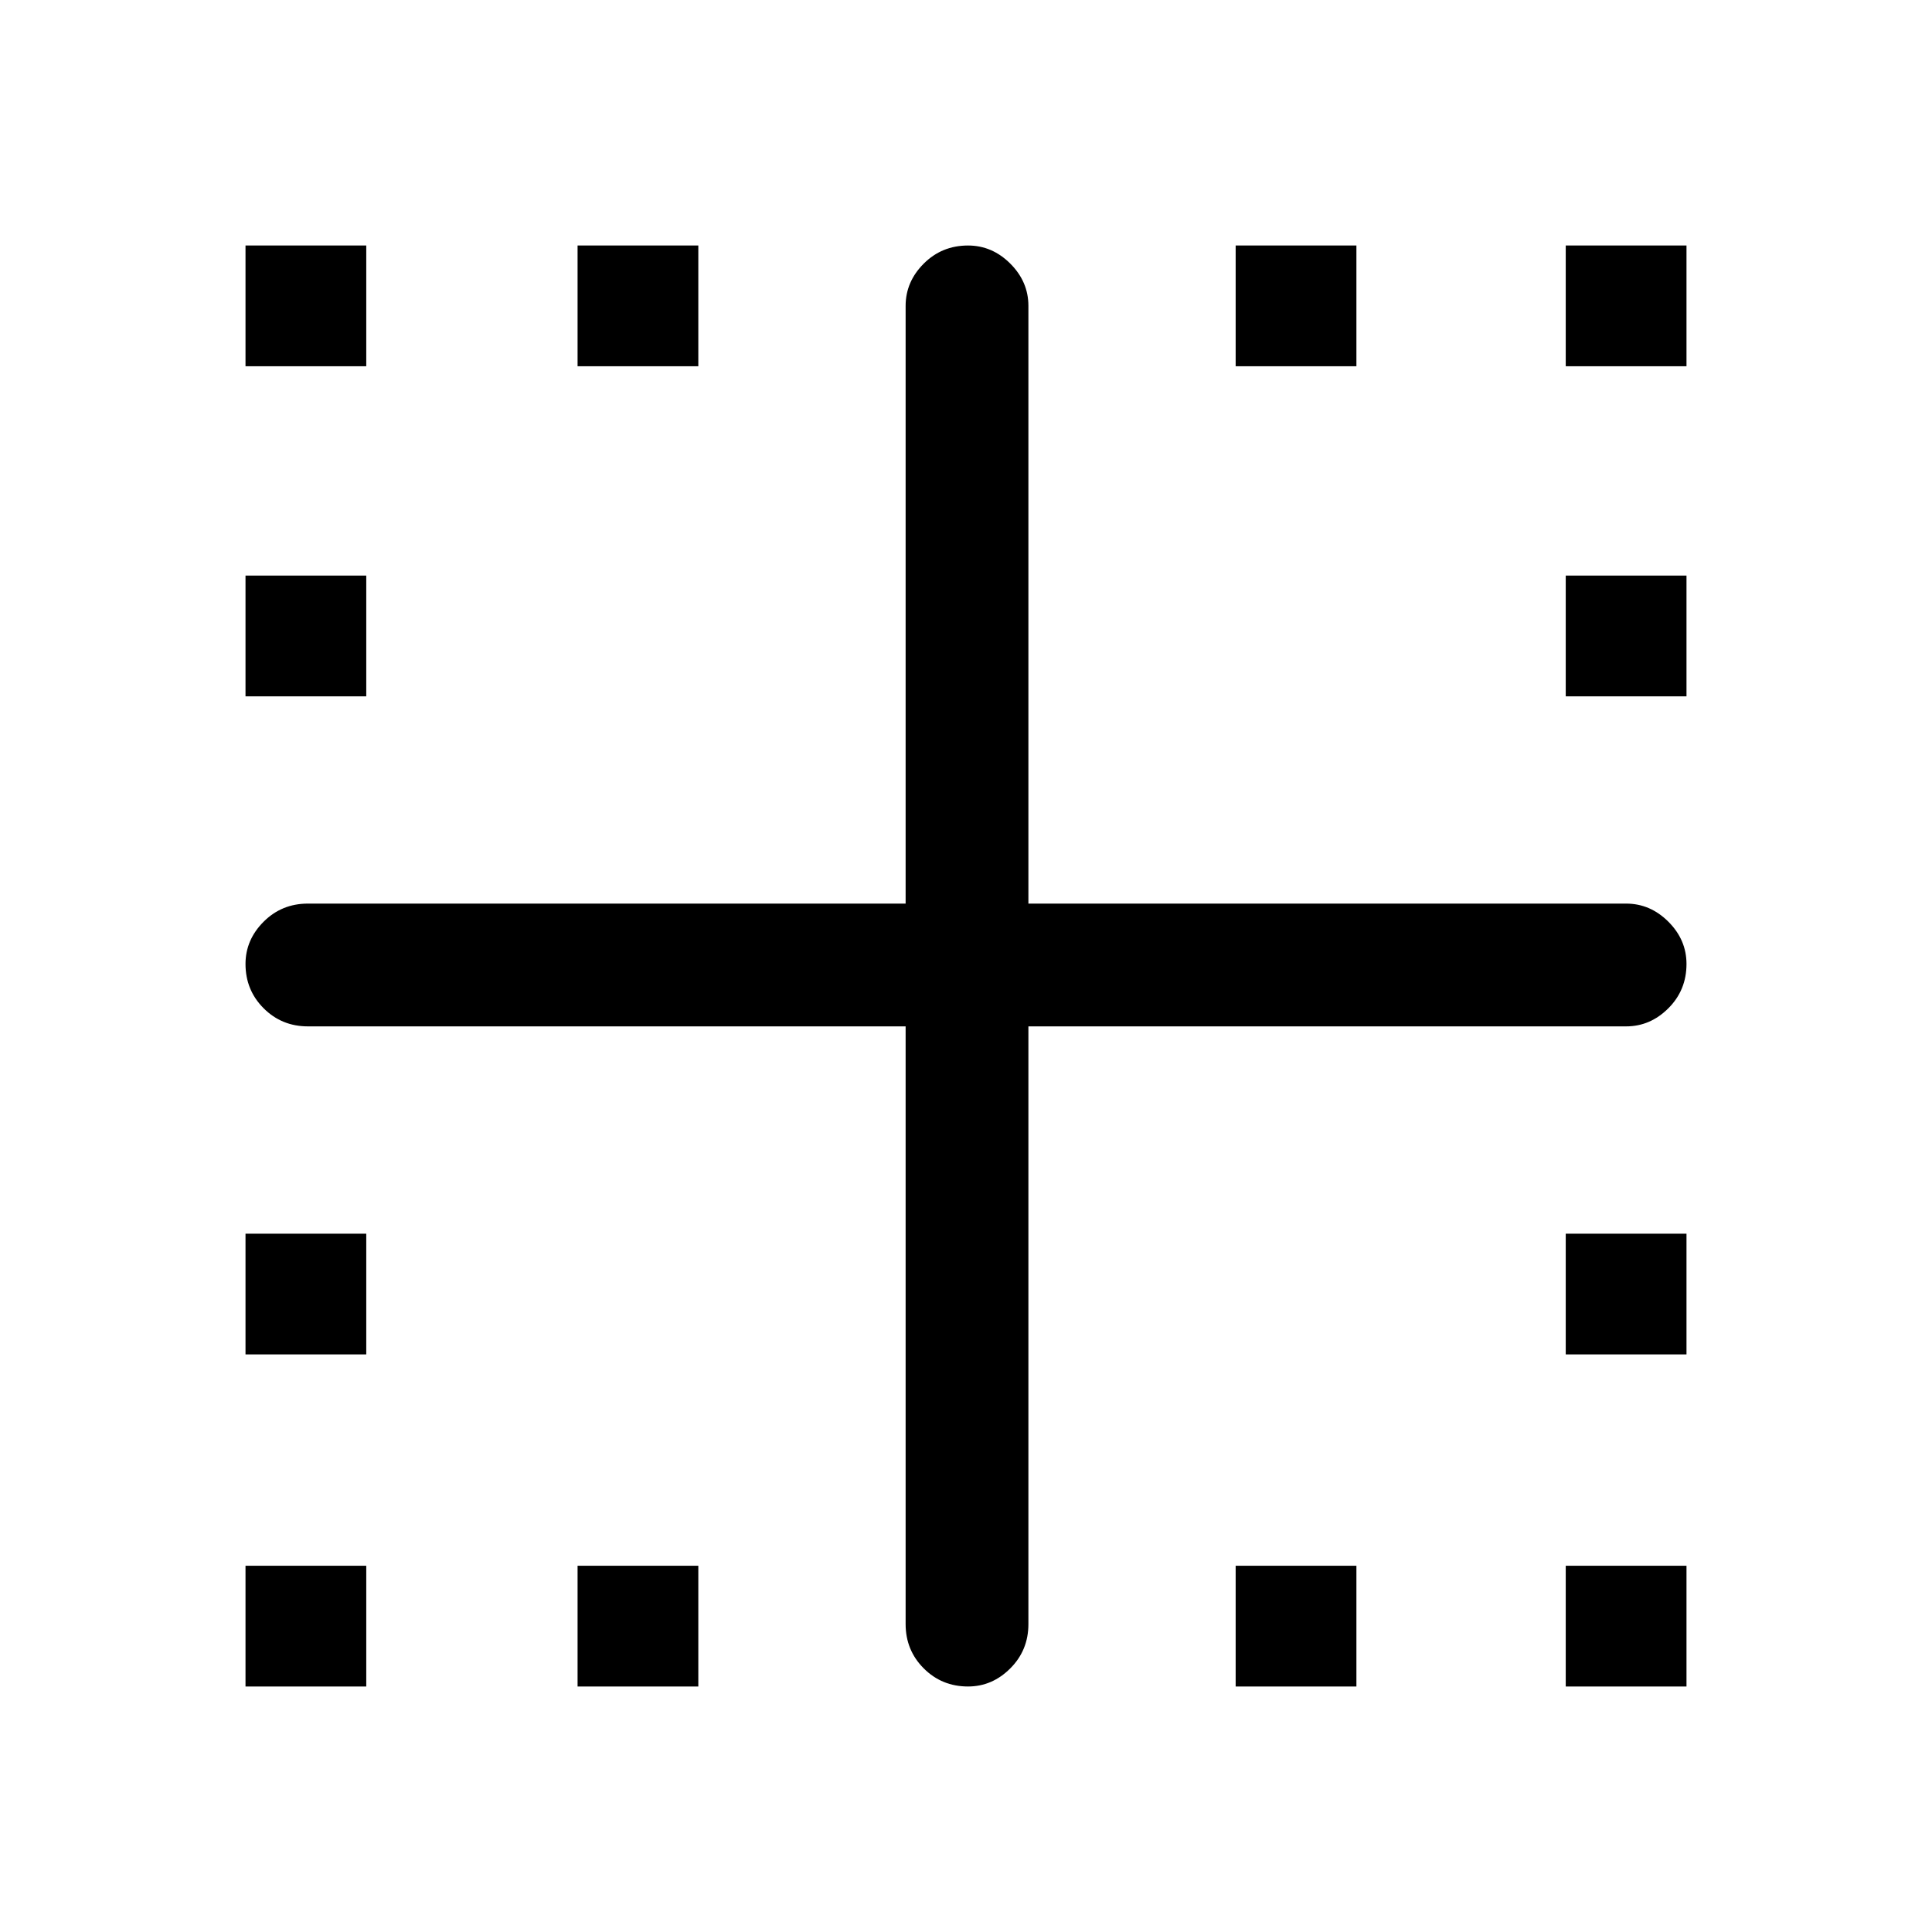 <svg xmlns="http://www.w3.org/2000/svg" height="40" width="40"><path d="M5.083 34.917V32.417H7.583V34.917ZM20.042 34.917Q19.5 34.917 19.125 34.542Q18.75 34.167 18.75 33.625V21.25H6.375Q5.833 21.25 5.458 20.875Q5.083 20.5 5.083 19.958Q5.083 19.458 5.458 19.083Q5.833 18.708 6.375 18.708H18.75V6.333Q18.75 5.833 19.125 5.458Q19.5 5.083 20.042 5.083Q20.542 5.083 20.917 5.458Q21.292 5.833 21.292 6.333V18.708H33.667Q34.167 18.708 34.542 19.083Q34.917 19.458 34.917 19.958Q34.917 20.5 34.542 20.875Q34.167 21.25 33.667 21.25H21.292V33.625Q21.292 34.167 20.917 34.542Q20.542 34.917 20.042 34.917ZM5.083 28.042V25.542H7.583V28.042ZM5.083 14.417V11.917H7.583V14.417ZM5.083 7.583V5.083H7.583V7.583ZM11.958 34.917V32.417H14.458V34.917ZM11.958 7.583V5.083H14.458V7.583ZM25.583 34.917V32.417H28.083V34.917ZM25.583 7.583V5.083H28.083V7.583ZM32.417 34.917V32.417H34.917V34.917ZM32.417 28.042V25.542H34.917V28.042ZM32.417 14.417V11.917H34.917V14.417ZM32.417 7.583V5.083H34.917V7.583Z"/></svg>